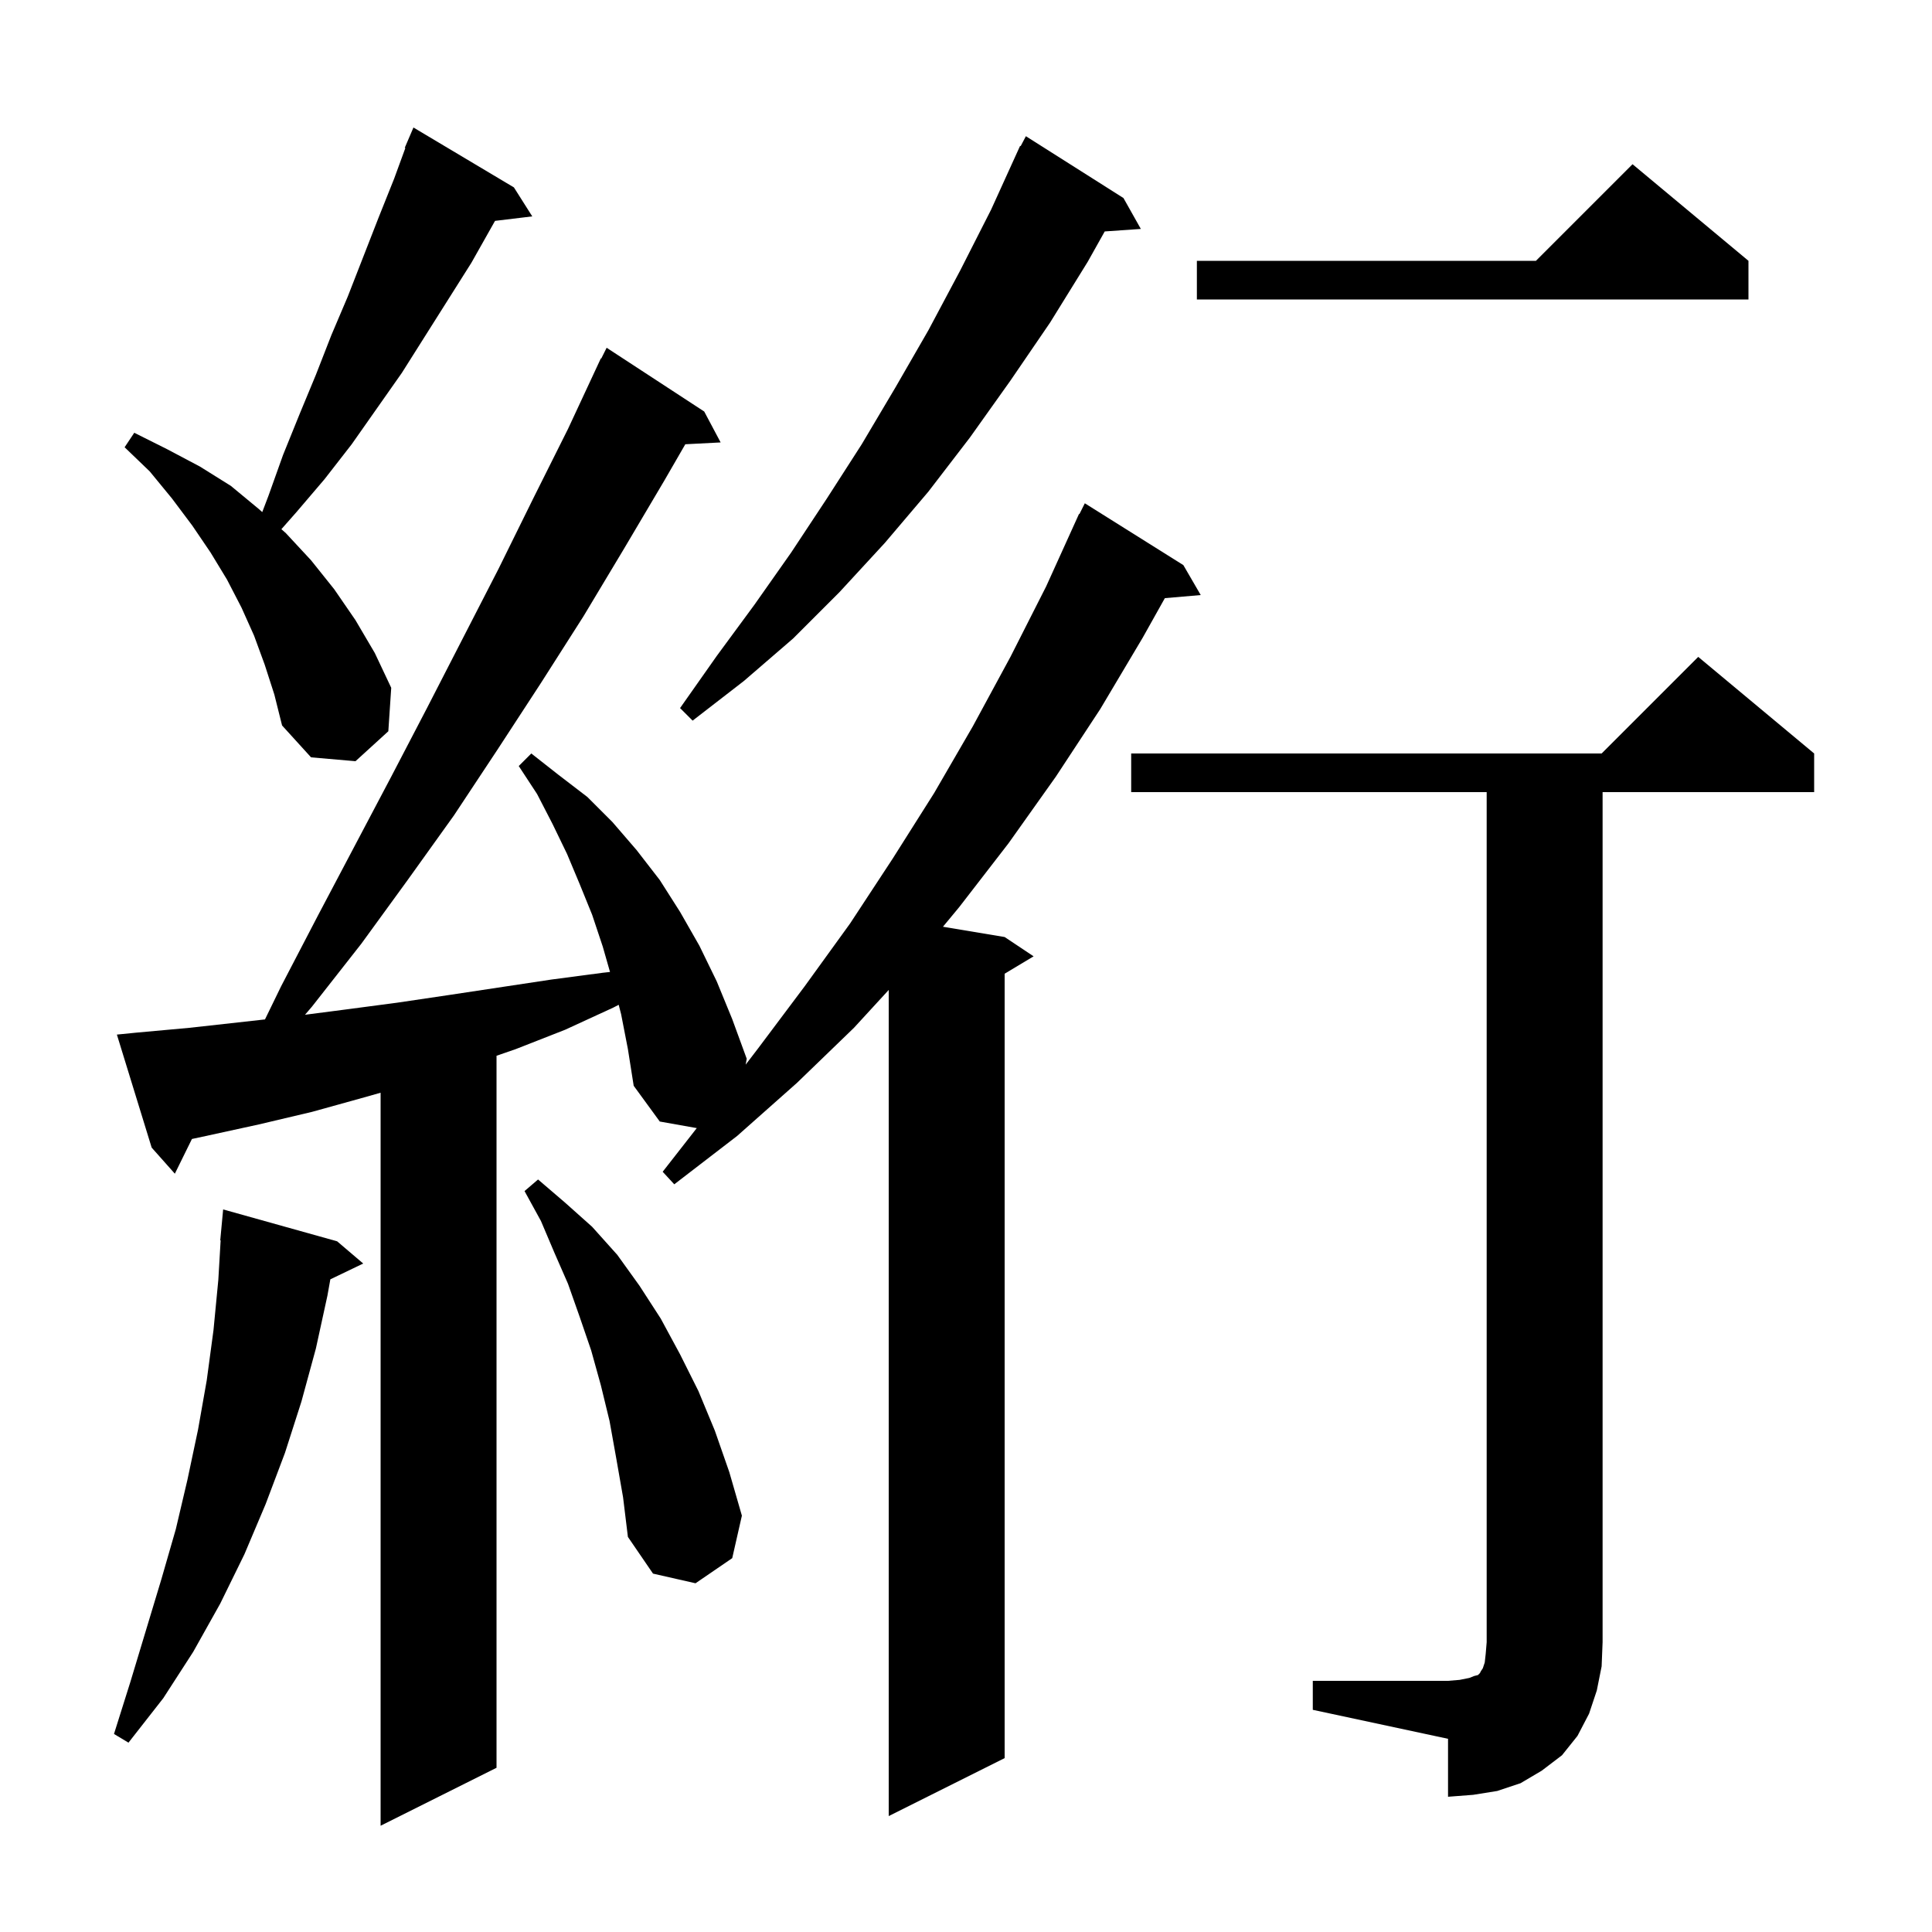 <svg xmlns="http://www.w3.org/2000/svg" xmlns:xlink="http://www.w3.org/1999/xlink" version="1.1" baseProfile="full" viewBox="0 0 200 200" width="200" height="200">
<g fill="black">
<path d="M 64.3 105.0 L 64.047 104.015 L 63.5 104.3 L 58.5 106.6 L 53.4 108.6 L 51.4 109.292 L 51.4 183.0 L 39.4 189.0 L 39.4 113.119 L 37.7 113.6 L 32.3 115.1 L 26.8 116.4 L 21.3 117.6 L 19.869 117.907 L 18.1 121.5 L 15.7 118.8 L 12.1 107.1 L 14.1 106.9 L 19.6 106.4 L 27.431 105.53 L 29.1 102.1 L 32.9 94.8 L 40.5 80.4 L 44.2 73.3 L 51.6 58.9 L 55.2 51.6 L 58.8 44.4 L 62.2 37.1 L 62.24 37.12 L 62.8 36.0 L 72.9 42.6 L 74.6 45.8 L 70.943 45.989 L 68.8 49.7 L 64.6 56.8 L 60.4 63.8 L 56.0 70.7 L 51.5 77.6 L 47.0 84.4 L 42.2 91.1 L 37.4 97.7 L 32.3 104.2 L 31.575 105.048 L 35.8 104.5 L 41.1 103.8 L 46.5 103.0 L 57.1 101.4 L 62.4 100.7 L 63.148 100.617 L 62.4 98.0 L 61.3 94.7 L 60.0 91.5 L 58.7 88.4 L 57.2 85.3 L 55.6 82.2 L 53.7 79.3 L 55.0 78.0 L 57.8 80.2 L 60.8 82.5 L 63.4 85.1 L 65.9 88.0 L 68.3 91.1 L 70.4 94.4 L 72.4 97.9 L 74.2 101.6 L 75.8 105.5 L 77.3 109.6 L 77.192 110.209 L 78.5 108.5 L 83.3 102.1 L 88.0 95.6 L 92.4 88.9 L 96.7 82.1 L 100.7 75.2 L 104.6 68.0 L 108.3 60.7 L 111.7 53.2 L 111.74 53.22 L 112.3 52.1 L 122.5 58.5 L 124.3 61.6 L 120.585 61.92 L 118.3 66.0 L 113.9 73.4 L 109.3 80.4 L 104.4 87.3 L 99.3 93.9 L 97.614 95.936 L 104.0 97.0 L 107.0 99.0 L 104.0 100.8 L 104.0 182.0 L 92.0 188.0 L 92.0 102.479 L 88.4 106.4 L 82.5 112.1 L 76.3 117.6 L 69.8 122.6 L 68.6 121.3 L 72.13 116.781 L 68.3 116.1 L 65.6 112.4 L 65.0 108.6 Z M 135.9 174.0 L 149.9 174.0 L 151.1 173.9 L 152.1 173.7 L 152.6 173.5 L 153.0 173.4 L 153.2 173.2 L 153.3 173.0 L 153.5 172.7 L 153.7 172.1 L 153.8 171.2 L 153.9 170.0 L 153.9 82.0 L 117.1 82.0 L 117.1 78.0 L 165.8 78.0 L 175.8 68.0 L 187.8 78.0 L 187.8 82.0 L 165.9 82.0 L 165.9 170.0 L 165.8 172.5 L 165.3 175.0 L 164.5 177.4 L 163.3 179.7 L 161.7 181.7 L 159.6 183.3 L 157.4 184.6 L 155.0 185.4 L 152.5 185.8 L 149.9 186.0 L 149.9 180.0 L 135.9 177.0 Z M 34.9 128.5 L 37.6 130.8 L 34.197 132.436 L 33.9 134.1 L 32.7 139.6 L 31.2 145.1 L 29.5 150.4 L 27.5 155.7 L 25.3 160.9 L 22.8 166.0 L 20.0 171.0 L 16.9 175.8 L 13.3 180.4 L 11.8 179.5 L 13.5 174.1 L 16.7 163.5 L 18.2 158.3 L 19.4 153.2 L 20.5 148.0 L 21.4 142.9 L 22.1 137.7 L 22.6 132.5 L 22.841 128.4 L 22.8 128.4 L 23.1 125.2 Z M 63.8 151.0 L 63.1 147.1 L 62.2 143.4 L 61.2 139.8 L 60.0 136.3 L 58.8 132.9 L 57.4 129.7 L 56.0 126.4 L 54.3 123.3 L 55.7 122.1 L 58.5 124.5 L 61.3 127.0 L 63.9 129.9 L 66.2 133.1 L 68.4 136.5 L 70.4 140.2 L 72.3 144.0 L 74.0 148.1 L 75.5 152.4 L 76.8 156.9 L 75.8 161.3 L 72.0 163.9 L 67.6 162.9 L 65.0 159.1 L 64.5 155.0 Z M 27.4 68.8 L 26.3 65.8 L 25.0 62.9 L 23.5 60.0 L 21.8 57.2 L 19.9 54.4 L 17.8 51.6 L 15.5 48.8 L 12.9 46.3 L 13.9 44.8 L 17.3 46.5 L 20.7 48.3 L 23.9 50.3 L 26.8 52.7 L 27.148 53.011 L 27.8 51.3 L 29.3 47.1 L 31.0 42.9 L 32.7 38.8 L 34.3 34.7 L 36.0 30.7 L 39.2 22.5 L 40.8 18.5 L 41.962 15.323 L 41.9 15.3 L 42.8 13.2 L 53.2 19.4 L 55.1 22.4 L 51.245 22.865 L 48.8 27.2 L 41.6 38.6 L 36.4 46.0 L 33.6 49.6 L 30.7 53.0 L 29.129 54.78 L 29.6 55.2 L 32.2 58.0 L 34.6 61.0 L 36.8 64.2 L 38.8 67.6 L 40.5 71.2 L 40.2 75.7 L 36.8 78.8 L 32.2 78.4 L 29.2 75.1 L 28.4 71.9 Z M 116.3 20.5 L 118.1 23.7 L 114.362 23.958 L 112.6 27.1 L 108.7 33.4 L 104.6 39.4 L 100.4 45.3 L 96.1 50.9 L 91.6 56.2 L 86.9 61.3 L 82.1 66.1 L 77.0 70.5 L 71.7 74.6 L 70.4 73.3 L 74.2 67.9 L 78.1 62.6 L 81.9 57.2 L 85.6 51.6 L 89.2 46.0 L 92.7 40.1 L 96.1 34.2 L 99.4 28.0 L 102.6 21.7 L 105.6 15.1 L 105.658 15.129 L 106.2 14.1 Z M 181.0 27.0 L 181.0 31.0 L 123.9 31.0 L 123.9 27.0 L 159.0 27.0 L 169.0 17.0 Z " />
</g>
</svg>
